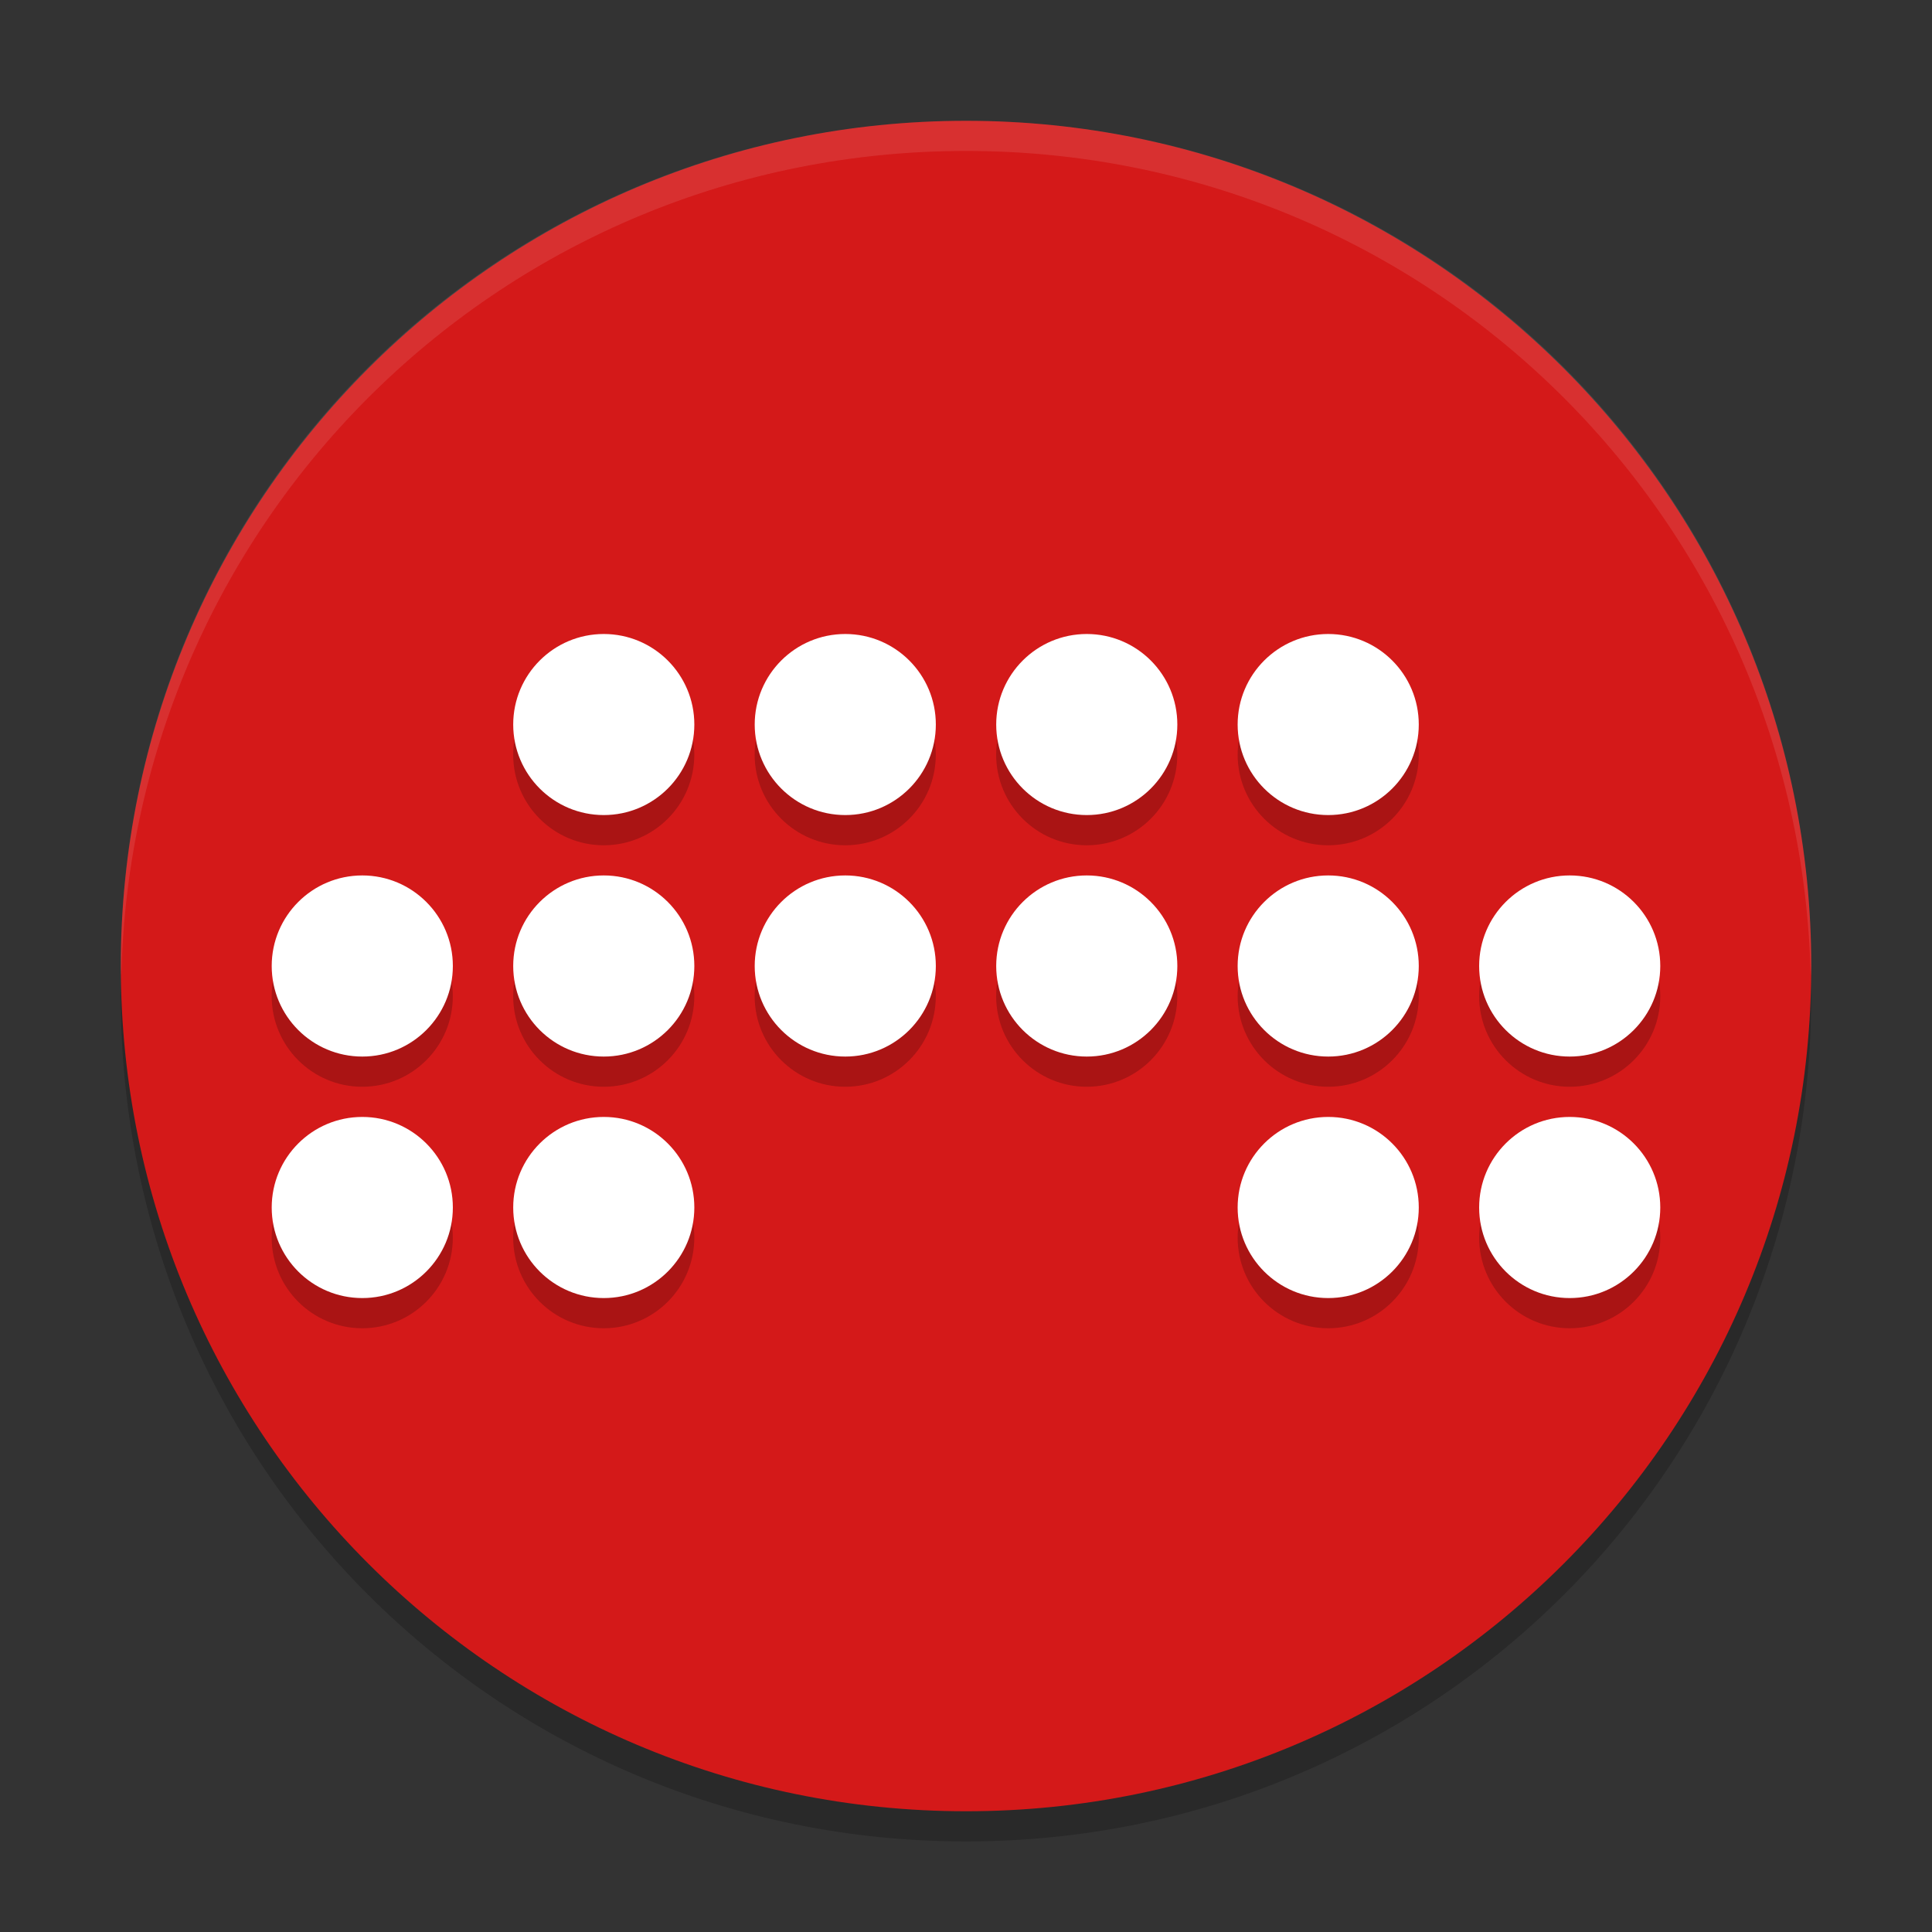 <svg xmlns="http://www.w3.org/2000/svg" xmlns:xlink="http://www.w3.org/1999/xlink" width="384pt" height="384pt" version="1.1" viewBox="0 0 384 384"><rect x="0" y="0" width="384" height="384" fill="#333333" stroke="none"/> <defs> <filter id="alpha" width="100%" height="100%" x="0%" y="0%" filterUnits="objectBoundingBox"> <feColorMatrix in="SourceGraphic" type="matrix" values="0 0 0 0 1 0 0 0 0 1 0 0 0 0 1 0 0 0 1 0"/> </filter> <mask id="mask0"> <g filter="url(#alpha)"> <rect width="384" height="384" x="0" y="0" style="fill:rgb(0%,0%,0%);fill-opacity:0.2"/> </g> </mask> <clipPath id="clip1"> <rect width="384" height="384" x="0" y="0"/> </clipPath> <g id="surface5" clip-path="url(#clip1)"> <path style="fill:rgb(0%,0%,0%)" d="M 24.305 192.004 C 24.234 194.008 24 195.977 24 198.004 C 24 291.074 98.926 366 191.996 366 C 285.066 366 359.992 291.074 359.992 198.004 C 359.992 195.98 359.758 194.012 359.688 192.004 C 356.52 282.254 283.031 354 191.992 354 C 100.945 354 27.465 282.254 24.297 192.004 Z M 24.305 192.004"/> </g> <mask id="mask1"> <g filter="url(#alpha)"> <rect width="384" height="384" x="0" y="0" style="fill:rgb(0%,0%,0%);fill-opacity:0.102"/> </g> </mask> <clipPath id="clip2"> <rect width="384" height="384" x="0" y="0"/> </clipPath> <g id="surface8" clip-path="url(#clip2)"> <path style="fill:rgb(100.000%,100.000%,100.000%)" d="M 192 24.012 C 98.93 24.012 24 98.93 24 192 C 24 192.68 24.066 193.344 24.105 194.016 C 26.215 102.809 100.266 30 192 30 C 283.734 30 357.785 102.809 359.895 194.016 C 359.934 193.344 360 192.68 360 192 C 360 98.93 285.07 24.012 192 24.012 Z M 192 24.012"/> </g> <mask id="mask2"> <g filter="url(#alpha)"> <rect width="384" height="384" x="0" y="0" style="fill:rgb(0%,0%,0%);fill-opacity:0.2"/> </g> </mask> <clipPath id="clip3"> <rect width="384" height="384" x="0" y="0"/> </clipPath> <g id="surface11" clip-path="url(#clip3)"> <path style="fill:rgb(0%,0%,0%)" d="M 137.996 150.004 C 137.996 159.945 129.938 168.004 120 168.004 C 110.059 168.004 102 159.945 102 150.004 C 102 140.062 110.059 132.004 120 132.004 C 129.938 132.004 137.996 140.062 137.996 150.004 Z M 137.996 150.004"/> <path style="fill:rgb(0%,0%,0%)" d="M 185.996 150.004 C 185.996 159.945 177.938 168.004 167.996 168.004 C 158.055 168.004 149.996 159.945 149.996 150.004 C 149.996 140.062 158.055 132.004 167.996 132.004 C 177.938 132.004 185.996 140.062 185.996 150.004 Z M 185.996 150.004"/> <path style="fill:rgb(0%,0%,0%)" d="M 233.996 150.004 C 233.996 159.945 225.938 168.004 215.996 168.004 C 206.055 168.004 197.996 159.945 197.996 150.004 C 197.996 140.062 206.055 132.004 215.996 132.004 C 225.938 132.004 233.996 140.062 233.996 150.004 Z M 233.996 150.004"/> <path style="fill:rgb(0%,0%,0%)" d="M 281.992 150.004 C 281.992 159.945 273.934 168.004 263.992 168.004 C 254.055 168.004 245.996 159.945 245.996 150.004 C 245.996 140.062 254.055 132.004 263.992 132.004 C 273.934 132.004 281.992 140.062 281.992 150.004 Z M 281.992 150.004"/> <path style="fill:rgb(0%,0%,0%)" d="M 90 198 C 90 207.941 81.941 216 72 216 C 62.059 216 54 207.941 54 198 C 54 188.062 62.059 180.004 72 180.004 C 81.941 180.004 90 188.062 90 198 Z M 90 198"/> <path style="fill:rgb(0%,0%,0%)" d="M 137.996 198 C 137.996 207.941 129.938 216 120 216 C 110.059 216 102 207.941 102 198 C 102 188.062 110.059 180.004 120 180.004 C 129.938 180.004 137.996 188.062 137.996 198 Z M 137.996 198"/> <path style="fill:rgb(0%,0%,0%)" d="M 185.996 198 C 185.996 207.941 177.938 216 167.996 216 C 158.055 216 149.996 207.941 149.996 198 C 149.996 188.062 158.055 180.004 167.996 180.004 C 177.938 180.004 185.996 188.062 185.996 198 Z M 185.996 198"/> <path style="fill:rgb(0%,0%,0%)" d="M 233.996 198 C 233.996 207.941 225.938 216 215.996 216 C 206.055 216 197.996 207.941 197.996 198 C 197.996 188.062 206.055 180.004 215.996 180.004 C 225.938 180.004 233.996 188.062 233.996 198 Z M 233.996 198"/> <path style="fill:rgb(0%,0%,0%)" d="M 281.992 198 C 281.992 207.941 273.934 216 263.992 216 C 254.055 216 245.996 207.941 245.996 198 C 245.996 188.062 254.055 180.004 263.992 180.004 C 273.934 180.004 281.992 188.062 281.992 198 Z M 281.992 198"/> <path style="fill:rgb(0%,0%,0%)" d="M 329.992 198 C 329.992 207.941 321.934 216 311.992 216 C 302.051 216 293.992 207.941 293.992 198 C 293.992 188.062 302.051 180.004 311.992 180.004 C 321.934 180.004 329.992 188.062 329.992 198 Z M 329.992 198"/> <path style="fill:rgb(0%,0%,0%)" d="M 90 246 C 90 255.941 81.941 264 72 264 C 62.059 264 54 255.941 54 246 C 54 236.059 62.059 228 72 228 C 81.941 228 90 236.059 90 246 Z M 90 246"/> <path style="fill:rgb(0%,0%,0%)" d="M 137.996 246 C 137.996 255.941 129.938 264 120 264 C 110.059 264 102 255.941 102 246 C 102 236.059 110.059 228 120 228 C 129.938 228 137.996 236.059 137.996 246 Z M 137.996 246"/> <path style="fill:rgb(0%,0%,0%)" d="M 281.992 246 C 281.992 255.941 273.934 264 263.992 264 C 254.055 264 245.996 255.941 245.996 246 C 245.996 236.059 254.055 228 263.992 228 C 273.934 228 281.992 236.059 281.992 246 Z M 281.992 246"/> <path style="fill:rgb(0%,0%,0%)" d="M 329.992 246 C 329.992 255.941 321.934 264 311.992 264 C 302.051 264 293.992 255.941 293.992 246 C 293.992 236.059 302.051 228 311.992 228 C 321.934 228 329.992 236.059 329.992 246 Z M 329.992 246"/> </g> </defs> <g> <use mask="url(#mask0)" xlink:href="#surface5"/> <path style="fill:rgb(83.137%,9.803%,9.803%)" d="M 360 192.008 C 360 99.227 284.785 24.012 192.008 24.012 C 99.227 24.012 24.012 99.227 24.012 192.008 C 24.012 284.785 99.227 360 192.008 360 C 284.785 360 360 284.785 360 192.008 Z M 360 192.008"/> <use mask="url(#mask1)" xlink:href="#surface8"/> <use mask="url(#mask2)" xlink:href="#surface11"/> <path style="fill:rgb(100.000%,100.000%,100.000%)" d="M 120.004 126.012 C 110.066 126.012 102.004 134.07 102.004 144.012 C 102.012 153.949 110.07 162 120.004 162 C 129.941 162 138 153.949 138.004 144.012 C 138.008 134.07 129.945 126.012 120.004 126.012 Z M 168.004 126.012 C 158.066 126.012 150.004 134.07 150.004 144.012 C 150.012 153.949 158.07 162 168.004 162 C 177.941 162 186 153.949 186.004 144.012 C 186.008 134.07 177.945 126.012 168.004 126.012 Z M 216.004 126.012 C 206.066 126.012 198.004 134.07 198.004 144.012 C 198.012 153.949 206.07 162 216.004 162 C 225.941 162 234 153.949 234.004 144.012 C 234.008 134.07 225.945 126.012 216.004 126.012 Z M 263.992 126.012 C 254.055 126.012 245.992 134.07 245.992 144.012 C 246 153.949 254.059 162 263.992 162 C 273.93 162 281.988 153.949 281.992 144.012 C 281.996 134.07 273.934 126.012 263.992 126.012 Z M 72.008 174 C 62.066 174 54.004 182.059 54.004 192 C 54.004 201.941 62.066 210 72.008 210 C 81.945 210 90.008 201.941 90.008 192 C 90.008 182.059 81.945 174 72.008 174 Z M 120.004 174 C 110.066 174 102.004 182.059 102.004 192 C 102.004 201.941 110.066 210 120.004 210 C 129.945 210 138.008 201.941 138.004 192 C 138.008 182.059 129.945 174 120.004 174 Z M 168.004 174 C 158.066 174 150.004 182.059 150.004 192 C 150.004 201.941 158.066 210 168.004 210 C 177.945 210 186.008 201.941 186.004 192 C 186.008 182.059 177.945 174 168.004 174 Z M 216.004 174 C 206.066 174 198.004 182.059 198.004 192 C 198.004 201.941 206.066 210 216.004 210 C 225.945 210 234.008 201.941 234.004 192 C 234.008 182.059 225.945 174 216.004 174 Z M 263.992 174 C 254.055 174 245.992 182.059 245.992 192 C 245.992 201.941 254.055 210 263.992 210 C 273.934 210 281.996 201.941 281.992 192 C 281.996 182.059 273.934 174 263.992 174 Z M 311.992 174 C 302.055 174 293.992 182.059 293.992 192 C 293.992 201.941 302.055 210 311.992 210 C 321.934 210 329.996 201.941 329.992 192 C 329.996 182.059 321.934 174 311.992 174 Z M 72.008 222 C 62.066 222 54.004 230.059 54.004 240 C 54.004 249.941 62.066 258 72.008 258 C 81.945 258 90.008 249.941 90.008 240 C 90.008 230.059 81.945 222 72.008 222 Z M 120.004 222 C 110.066 222 102.004 230.059 102.004 240 C 102.004 249.941 110.066 258 120.004 258 C 129.945 258 138.008 249.941 138.004 240 C 138.008 230.059 129.945 222 120.004 222 Z M 263.992 222 C 254.055 222 245.992 230.059 245.992 240 C 245.992 249.941 254.055 258 263.992 258 C 273.934 258 281.996 249.941 281.992 240 C 281.996 230.059 273.934 222 263.992 222 Z M 311.992 222 C 302.055 222 293.992 230.059 293.992 240 C 293.992 249.941 302.055 258 311.992 258 C 321.934 258 329.996 249.941 329.992 240 C 329.996 230.059 321.934 222 311.992 222 Z M 311.992 222"/> </g> </svg>

